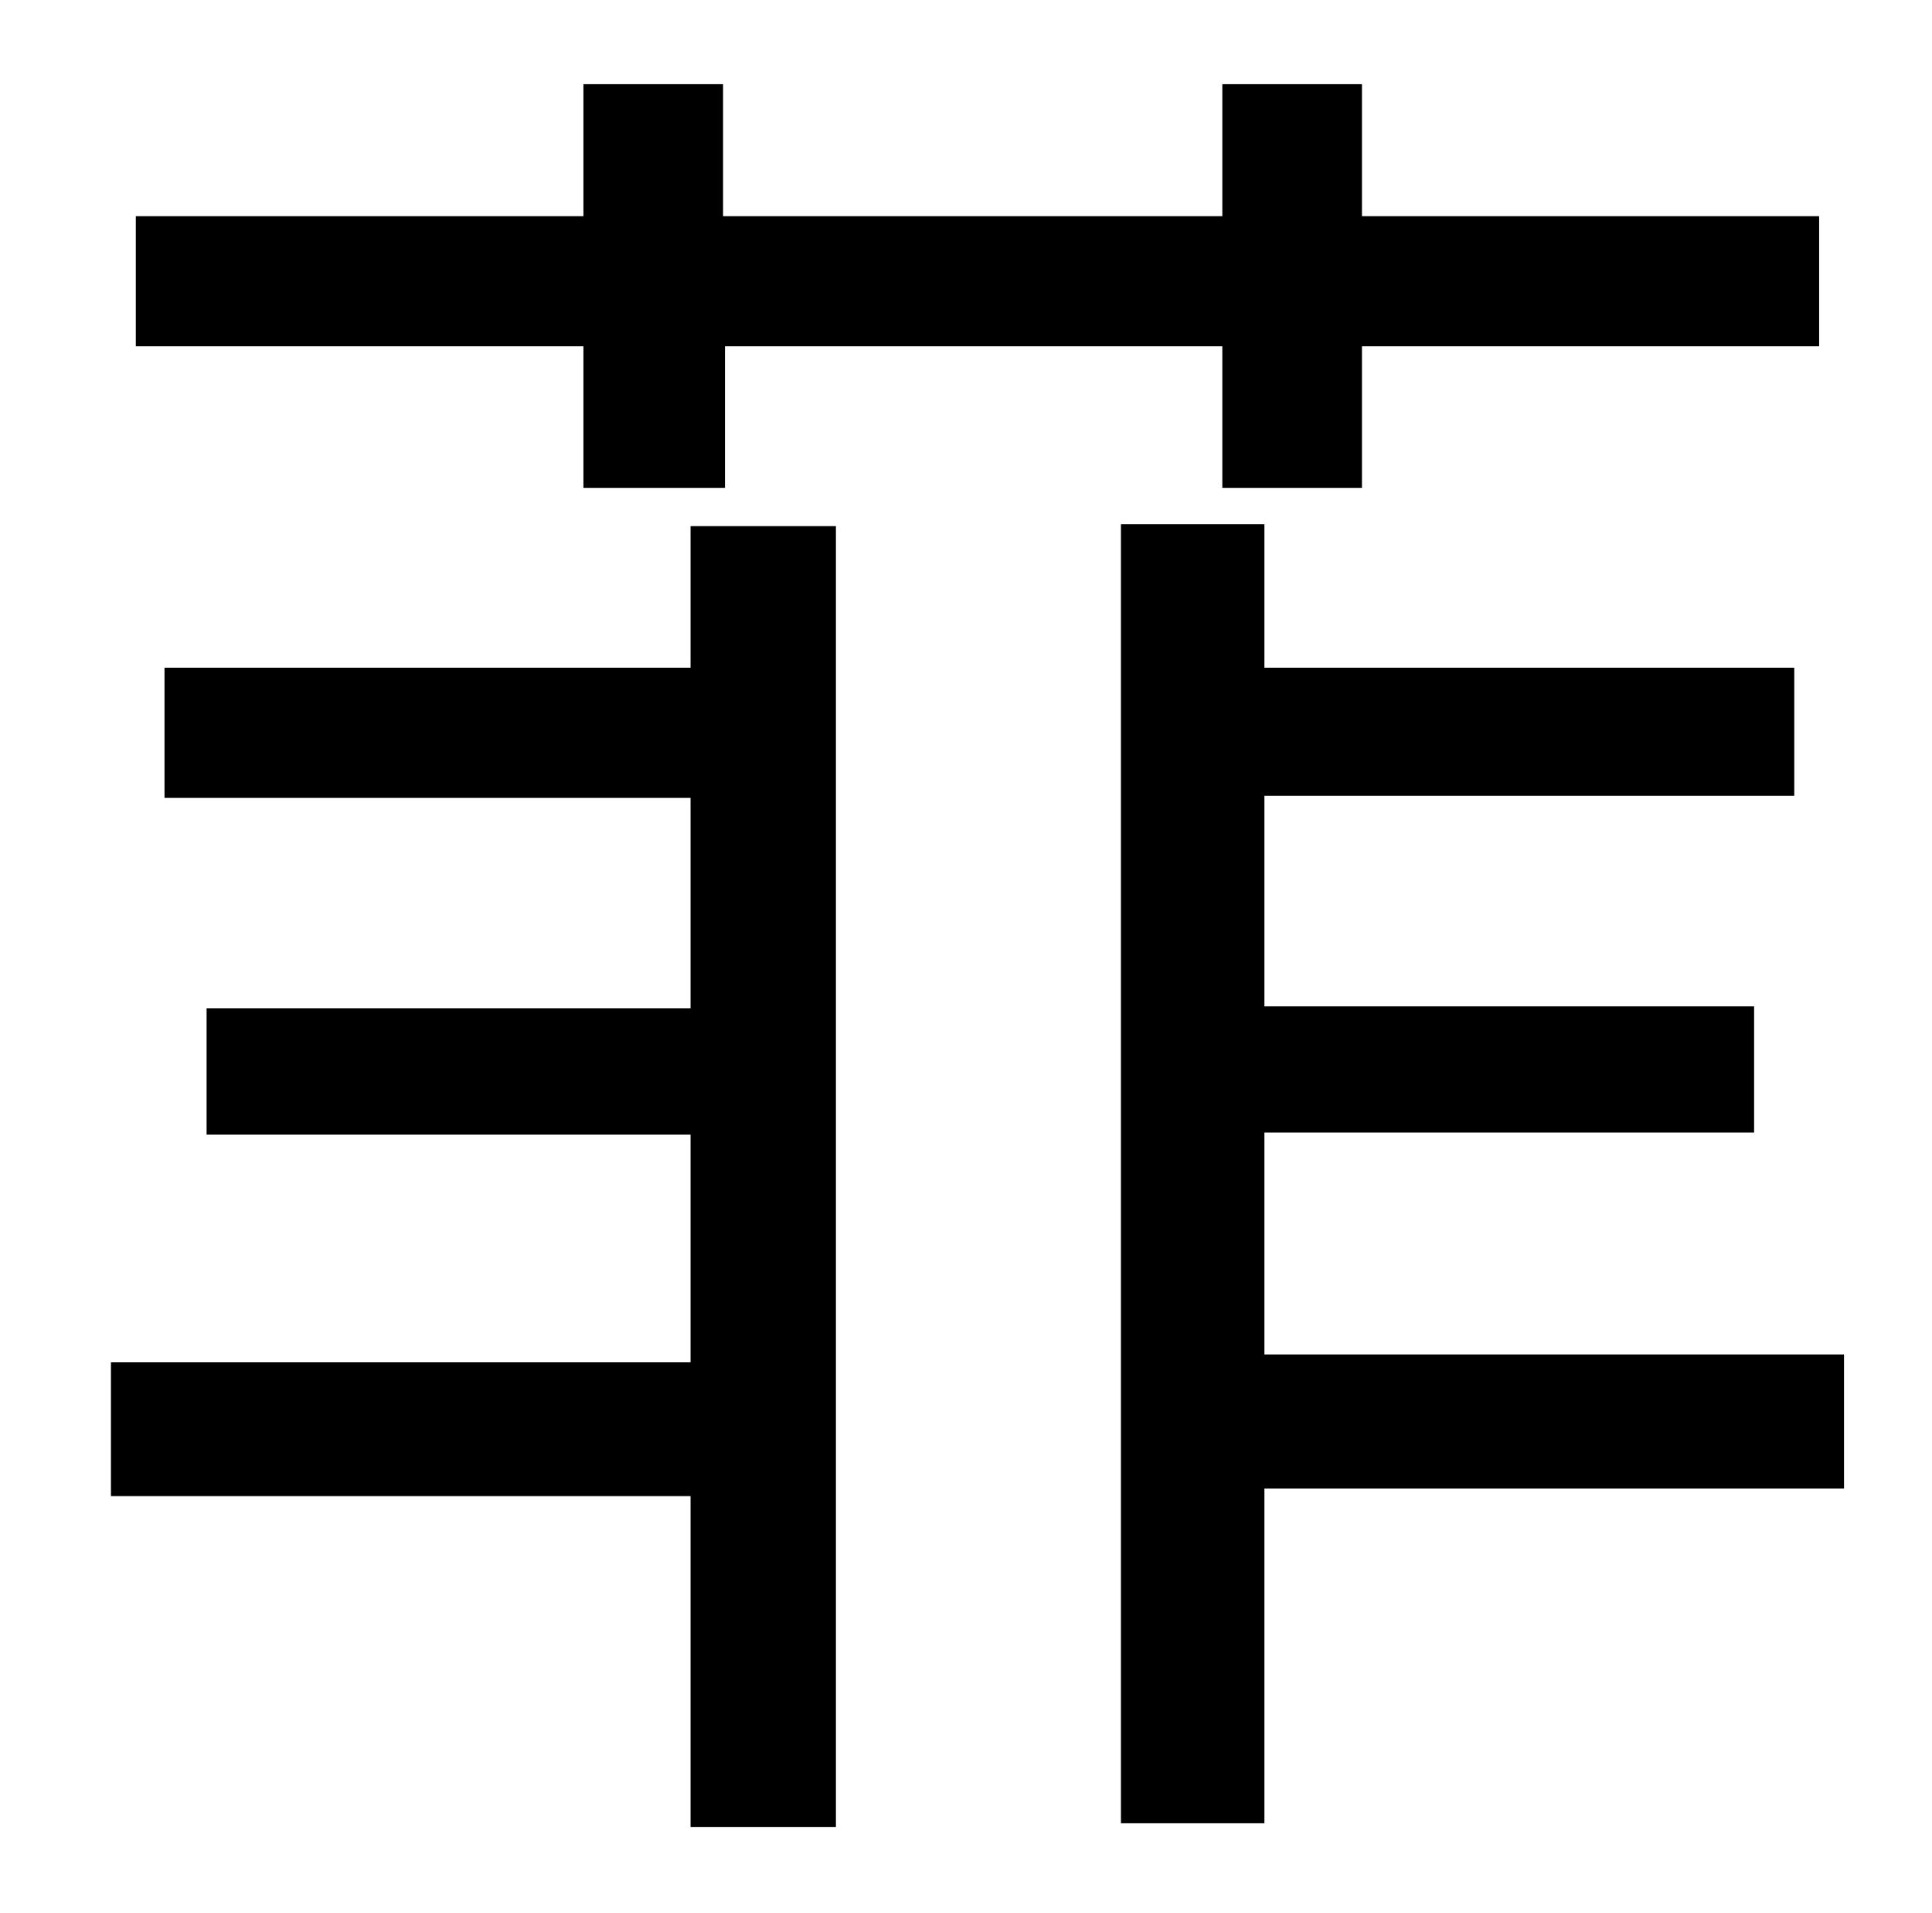 <?xml version="1.0" standalone="no"?>
<!DOCTYPE svg PUBLIC "-//W3C//DTD SVG 1.1//EN" "http://www.w3.org/Graphics/SVG/1.1/DTD/svg11.dtd" >
<svg xmlns="http://www.w3.org/2000/svg" xmlns:xlink="http://www.w3.org/1999/xlink" version="1.1" viewBox="-10 0 1010 1000">
   <path fill="currentColor"
d="M295 255v-74h-234v-68h234v-69h73v69h261v-69h73v69h239v68h-239v74h-73v-74h-260v74h-74zM351 349v-74h76v680h-76v-173h-303v-70h303v-119h-253v-66h253v-110h-275v-68h275zM954 708v70h-303v175h-75v-679h75v75h277v67h-277v110h256v66h-256v116h303z" />
</svg>
